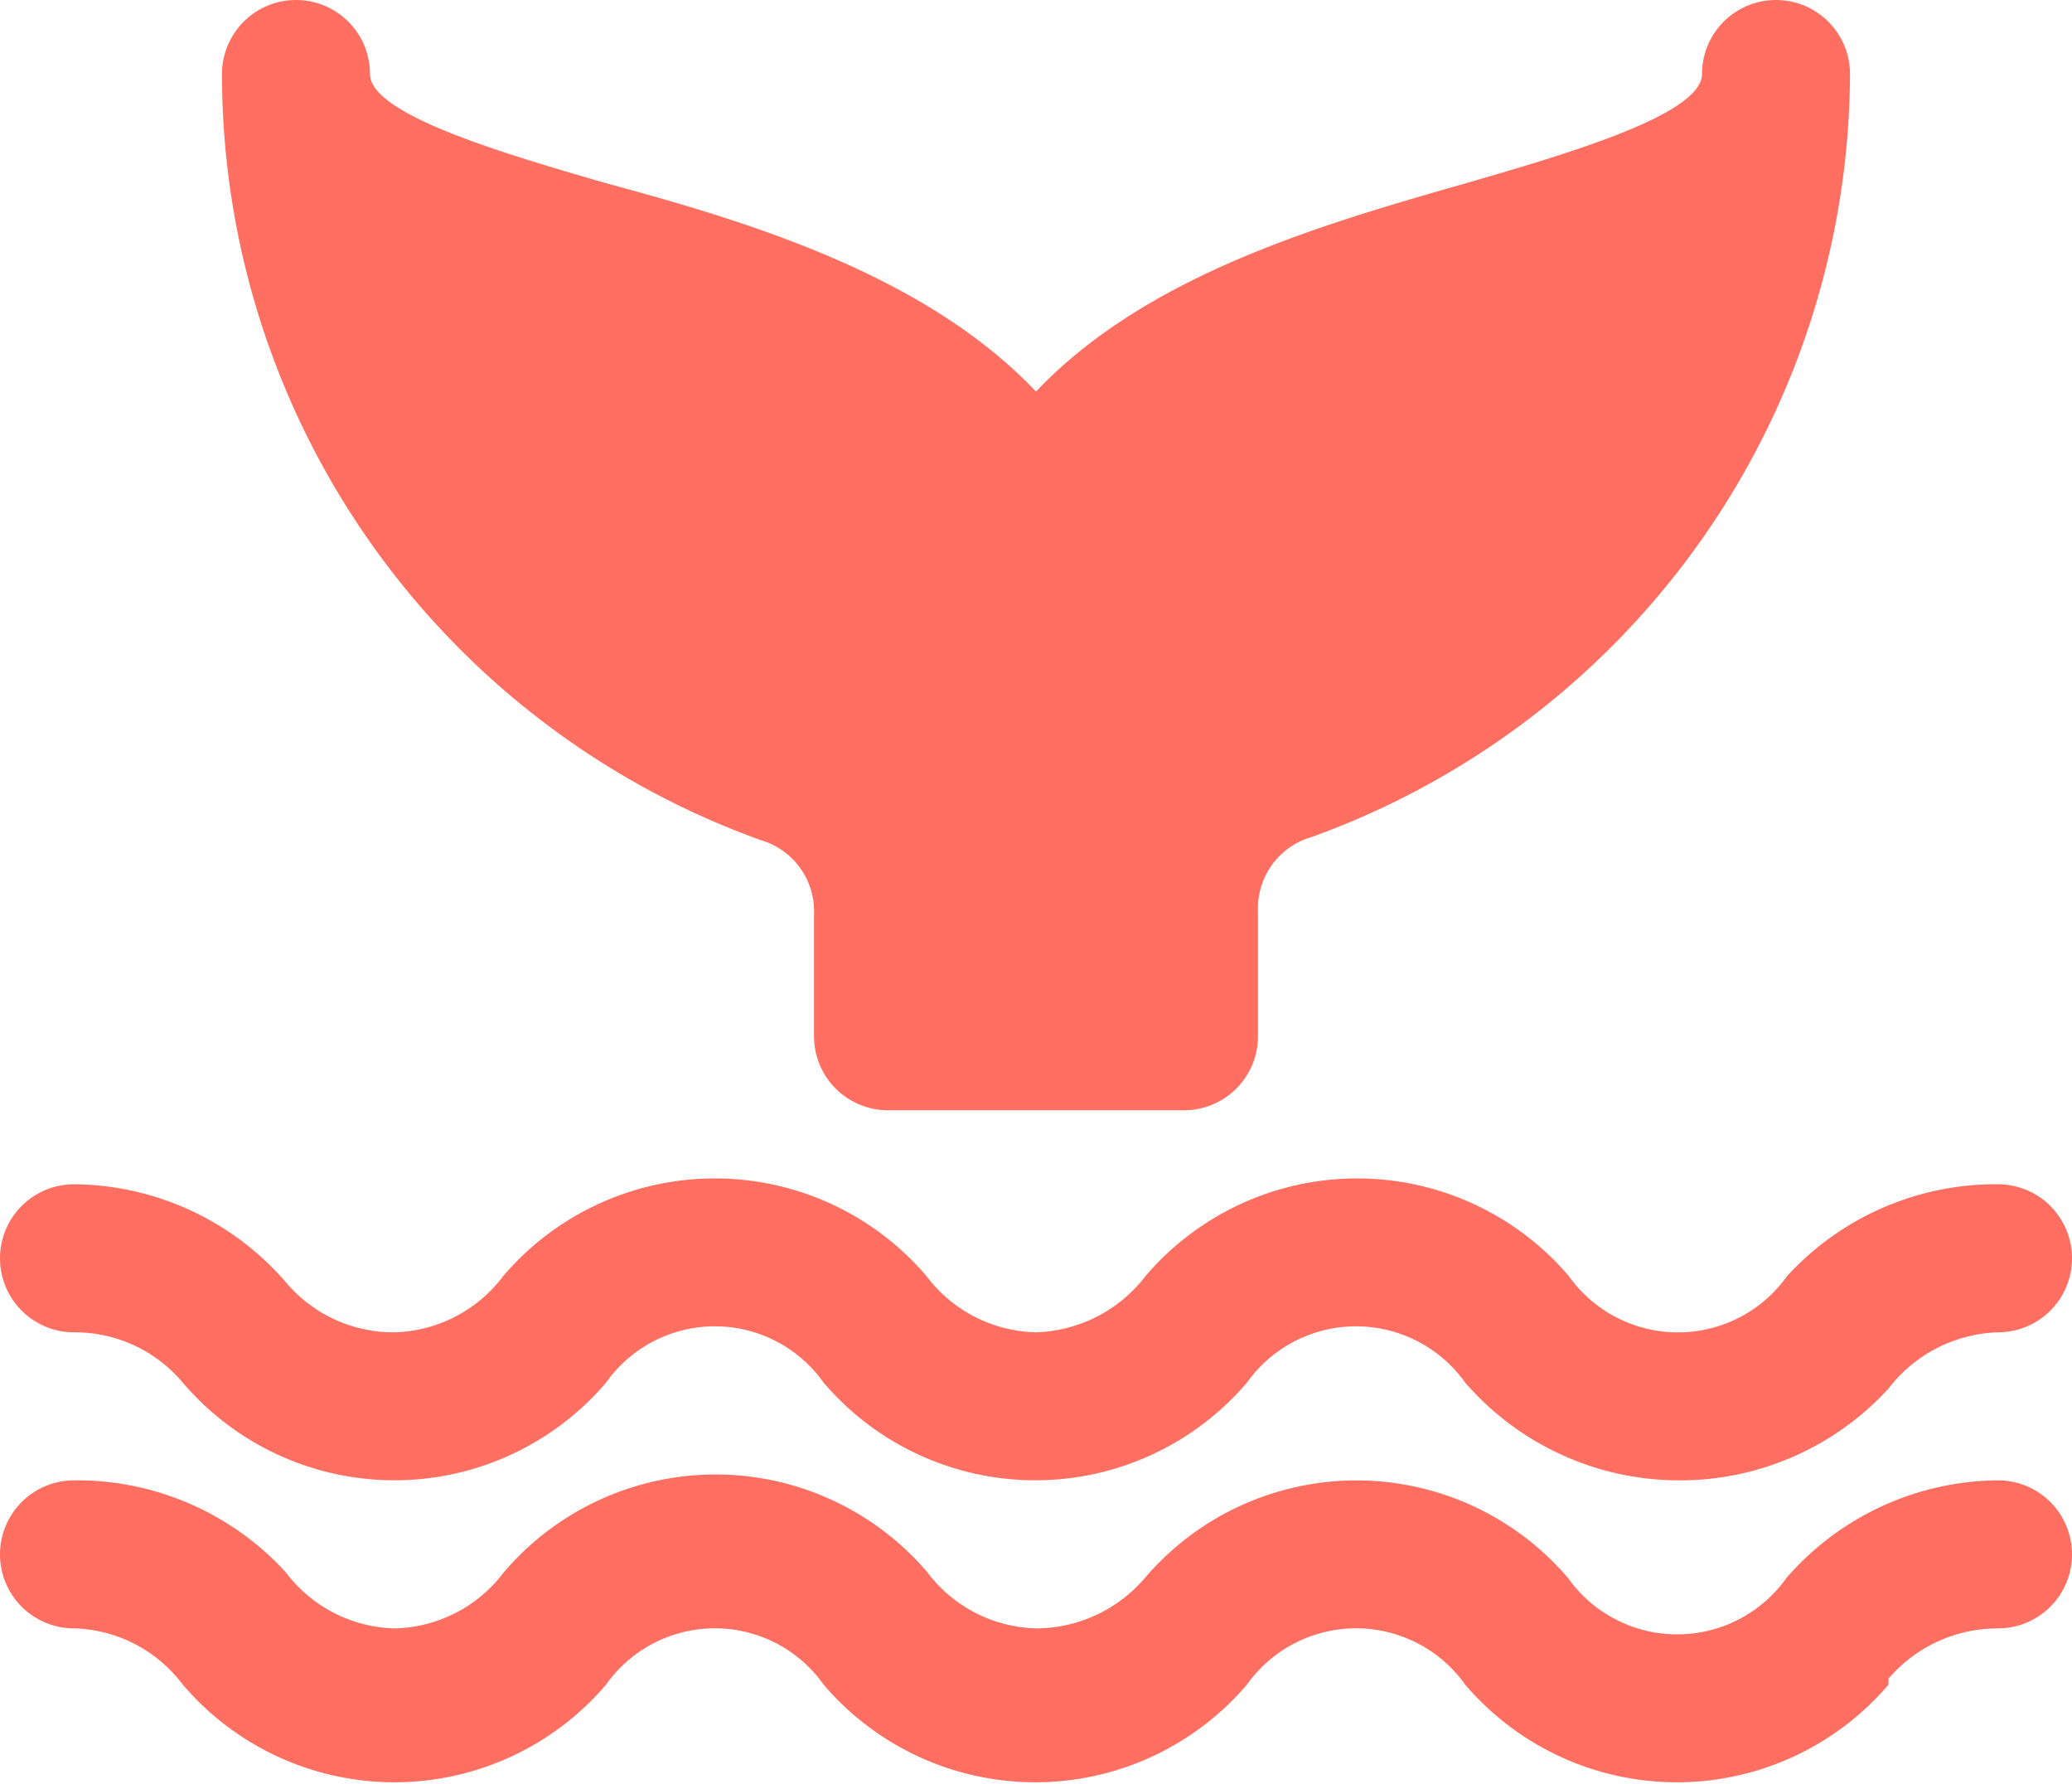 <svg xmlns="http://www.w3.org/2000/svg" x="0px" y="0px" fill="#FF6F61" viewBox="2 6 28 24.1">
	<g>
		<path
			d="M24.66,26a3.83,3.83,0,0,1-2.86-1.32,1.81,1.81,0,0,0-2.95,0,3.76,3.76,0,0,1-5.72,0,1.8,1.8,0,0,0-2.94,0,3.76,3.76,0,0,1-5.72,0A1.9,1.9,0,0,0,3,24a1,1,0,0,1,0-2,3.82,3.82,0,0,1,2.86,1.32A1.9,1.9,0,0,0,7.33,24a1.9,1.9,0,0,0,1.47-.76,3.76,3.76,0,0,1,5.72,0A1.9,1.9,0,0,0,16,24a1.94,1.94,0,0,0,1.48-.76,3.76,3.76,0,0,1,5.72,0,1.81,1.81,0,0,0,2.95,0A3.82,3.82,0,0,1,29,22a1,1,0,0,1,0,2,1.94,1.94,0,0,0-1.48.76A3.82,3.82,0,0,1,24.66,26Zm2.86,2.68A1.94,1.94,0,0,1,29,28a1,1,0,0,0,0-2,3.82,3.82,0,0,0-2.86,1.32,1.81,1.81,0,0,1-2.95,0,3.76,3.76,0,0,0-5.72,0A1.94,1.94,0,0,1,16,28a1.9,1.9,0,0,1-1.47-.76,3.76,3.76,0,0,0-5.72,0A1.9,1.9,0,0,1,7.33,28a1.9,1.9,0,0,1-1.47-.76A3.82,3.82,0,0,0,3,26a1,1,0,0,0,0,2,1.9,1.9,0,0,1,1.47.76,3.76,3.76,0,0,0,5.72,0,1.8,1.8,0,0,1,2.94,0,3.76,3.76,0,0,0,5.72,0,1.81,1.81,0,0,1,2.95,0,3.76,3.76,0,0,0,5.72,0ZM26,6a1,1,0,0,0-1,1c0,.55-1.83,1.08-3.17,1.47-2,.57-4.34,1.25-5.83,2.82C14.51,9.72,12.14,9,10.17,8.47,8.83,8.08,7,7.55,7,7A1,1,0,0,0,5,7a11,11,0,0,0,7.28,10.35,1,1,0,0,1,.72,1V20a1,1,0,0,0,1,1h4a1,1,0,0,0,1-1V18.31a1,1,0,0,1,.72-1A11,11,0,0,0,27,7,1,1,0,0,0,26,6Z"></path>
	</g>
</svg>
